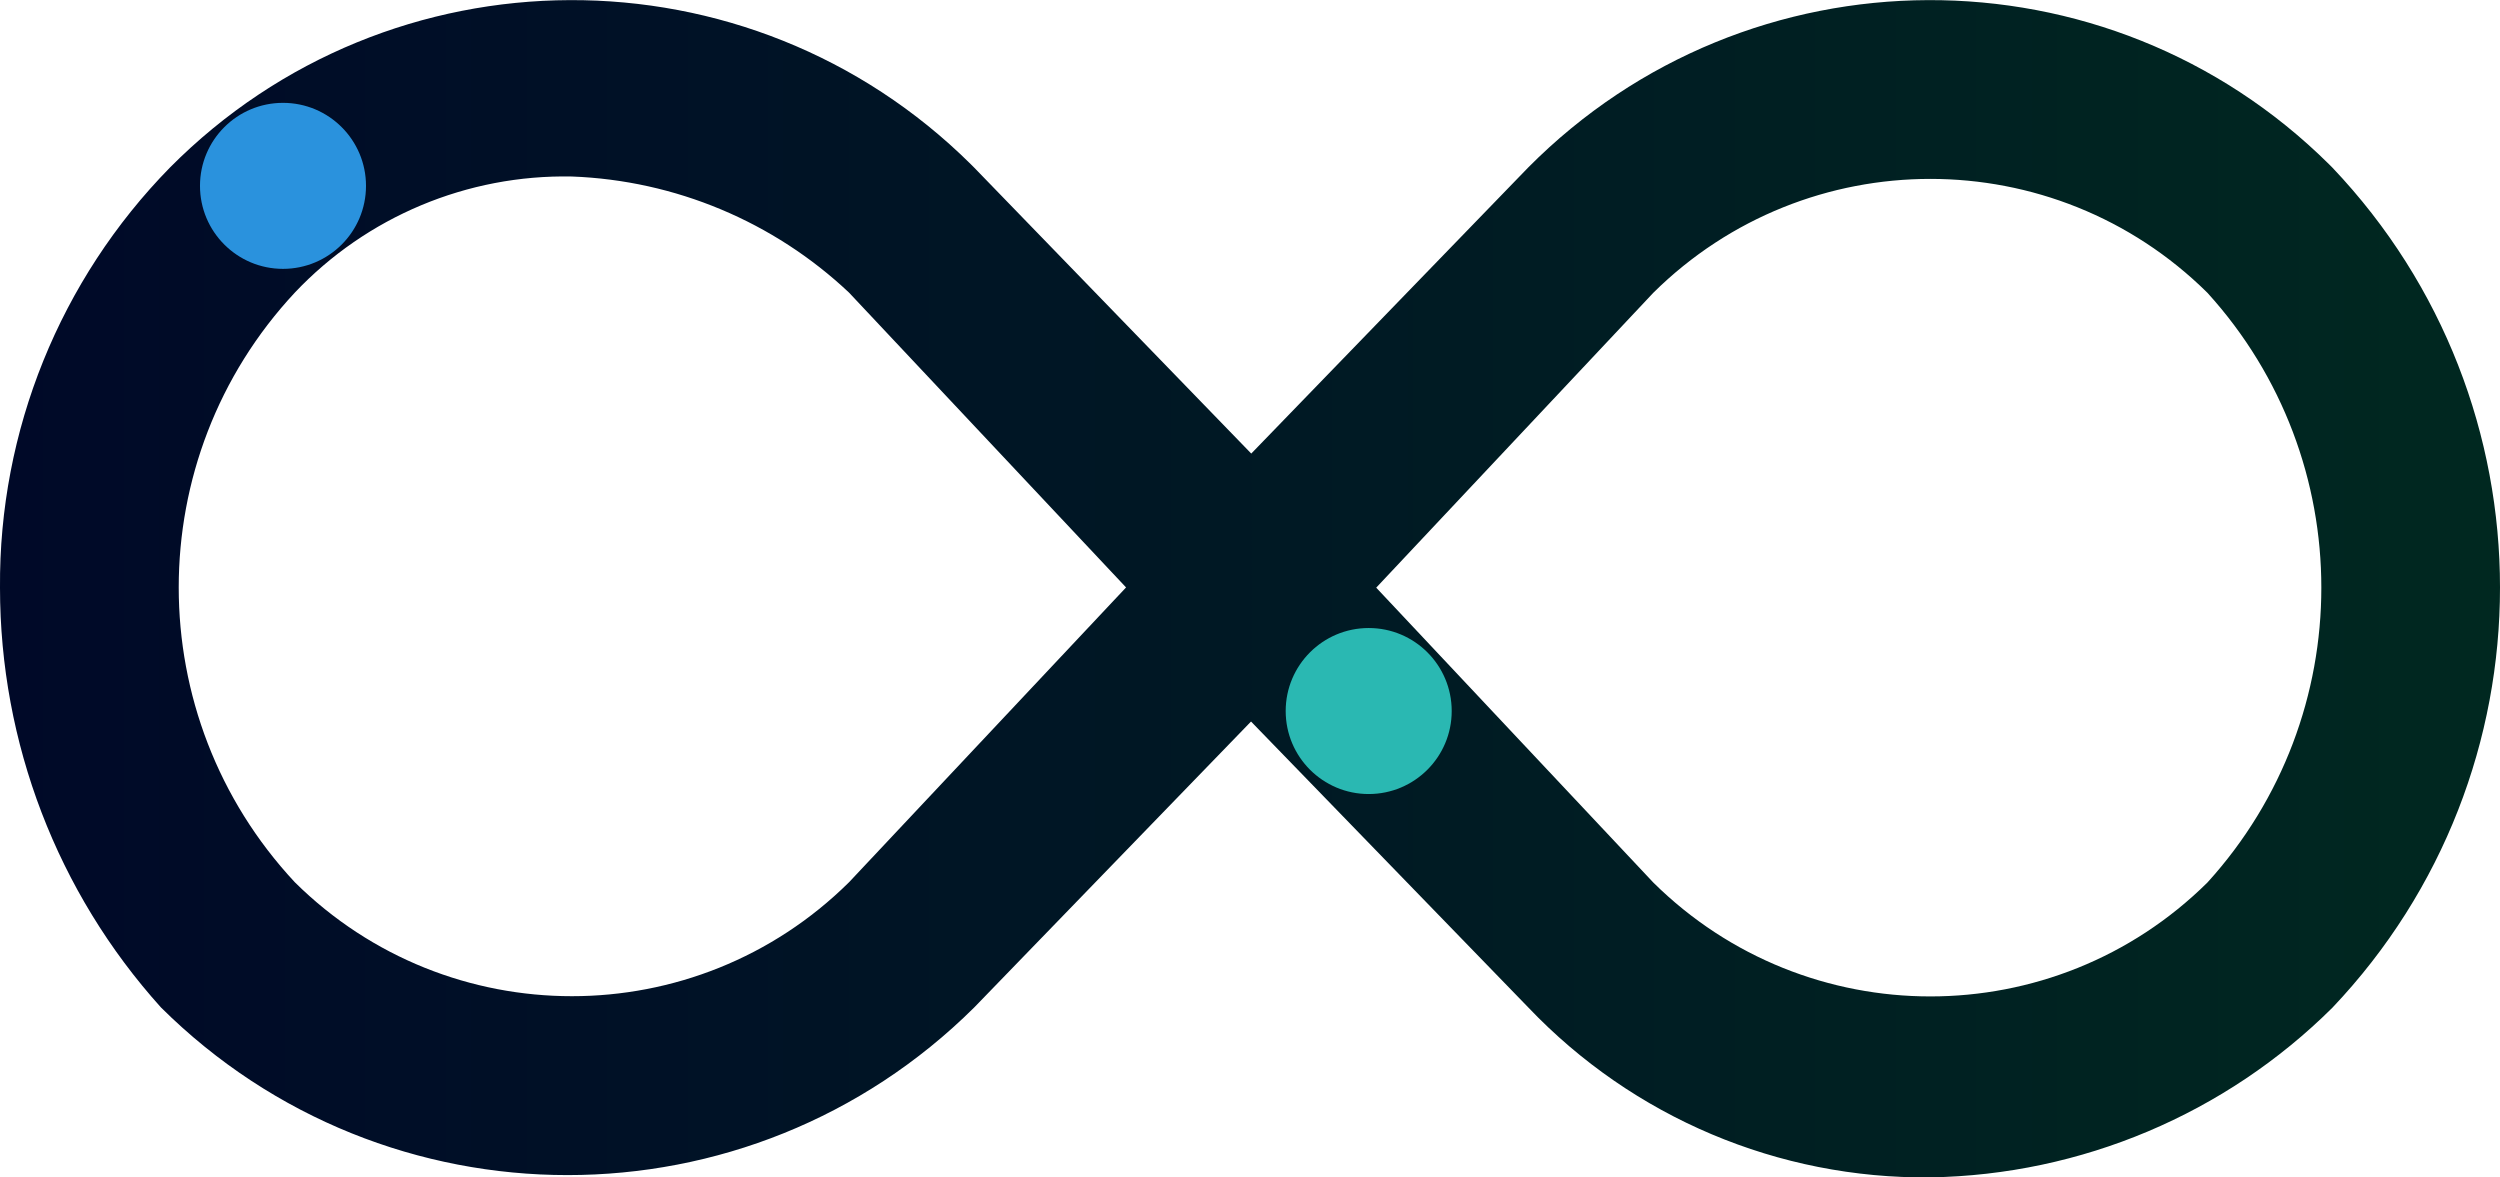 <?xml version="1.0" encoding="utf-8"?>
<!-- Generator: Adobe Illustrator 24.1.0, SVG Export Plug-In . SVG Version: 6.00 Build 0)  -->
<svg version="1.1" id="Layer_1" focusable="false" xmlns="http://www.w3.org/2000/svg" xmlns:xlink="http://www.w3.org/1999/xlink"
	 x="0px" y="0px" viewBox="0 0 1096.3 516.3" style="enable-background:new 0 0 1096.3 516.3;" xml:space="preserve">
<style type="text/css">
	.st0{fill:url(#SVGID_1_);}
	.st1{fill:#2A92DD;}
	.st2{fill:#2AB8B2;}
</style>
<linearGradient id="SVGID_1_" gradientUnits="userSpaceOnUse" x1="0" y1="258.156" x2="1096.304" y2="258.156">
	<stop  offset="1.178075e-03" style="stop-color:#000928"/>
	<stop  offset="1" style="stop-color:#002820"/>
</linearGradient>
<path class="st0" d="M846.5,516.3c-66.6,0.7-130.4-26.3-176.3-74.5L548.6,316.4L427.2,441.8c-98.7,98-257.9,98-356.6,0
	C25.1,391.3,0,325.7,0,257.7c-0.5-68.8,26.3-135,74.5-184.2c96.6-97.4,253.9-98,351.3-1.4c0.5,0.5,1,1,1.4,1.4l121.5,125.4
	L670.1,73.5c96.6-97.4,253.9-98,351.3-1.4c0.5,0.5,1,1,1.4,1.4c98,103.2,98,265.1,0,368.4C975.9,488.5,912.7,515.2,846.5,516.3z
	 M603.5,257.7L725,387c67.3,66.6,175.7,66.6,243,0c66.6-73.3,66.6-185.3,0-258.6c-67.3-66.6-175.7-66.6-243,0L603.5,257.7z
	 M250.8,77.4c-45.9-0.9-90,17.6-121.5,50.9c-67.9,72.8-67.9,185.8,0,258.6c67.3,66.6,175.7,66.6,243,0l121.5-129.3L372.3,128.3
	C339.3,97.2,296.1,79.1,250.8,77.4z"/>
<circle class="st1" cx="124.1" cy="81.5" r="36.4"/>
<circle class="st2" cx="600.2" cy="311.8" r="36.4"/>
</svg>
